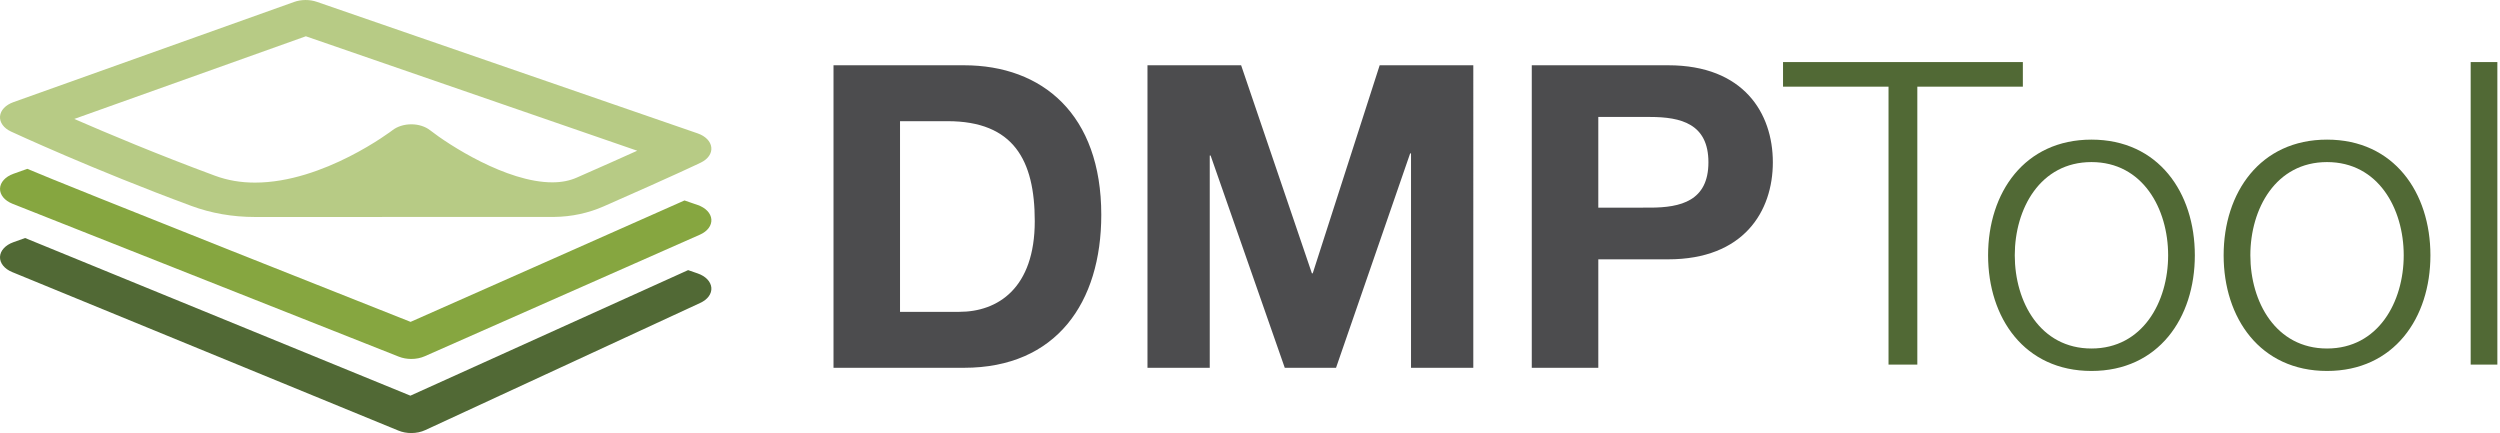 <?xml version="1.0" encoding="utf-8"?>
<!-- Generator: Adobe Illustrator 16.0.0, SVG Export Plug-In . SVG Version: 6.00 Build 0)  -->
<svg version="1.2" baseProfile="tiny" id="Layer_1" xmlns="http://www.w3.org/2000/svg" xmlns:xlink="http://www.w3.org/1999/xlink"
	 x="0px" y="0px" width="152.443px" height="26.405px" viewBox="0 0 152.443 26.405" xml:space="preserve">
<g>
	<g>
		<path fill="#516935" d="M150.655,22.232h1.627V3.786h-1.627V22.232z M141.896,9.883c3.126,0,4.676,2.841,4.676,5.684
			c0,2.842-1.55,5.684-4.676,5.684s-4.676-2.842-4.676-5.684C137.221,12.725,138.771,9.883,141.896,9.883 M141.896,8.514
			c-4.082,0-6.305,3.229-6.305,7.054c0,3.823,2.223,7.052,6.305,7.052s6.304-3.229,6.304-7.052
			C148.2,11.743,145.979,8.514,141.896,8.514 M127.532,9.883c3.125,0,4.675,2.841,4.675,5.684c0,2.842-1.55,5.684-4.675,5.684
			c-3.127,0-4.677-2.842-4.677-5.684C122.855,12.725,124.405,9.883,127.532,9.883 M127.532,8.514c-4.083,0-6.304,3.229-6.304,7.054
			c0,3.823,2.221,7.052,6.304,7.052c4.082,0,6.303-3.229,6.303-7.052C133.835,11.743,131.614,8.514,127.532,8.514 M108.723,5.284
			h6.434v16.948h1.756V5.284h6.435V3.786h-14.624V5.284z"/>
		<path fill="#4C4C4E" d="M97.46,7.132h3.149c1.888,0,3.566,0.413,3.566,2.764c0,2.352-1.679,2.765-3.566,2.765H97.46V7.132z
			 M93.402,22.427h4.058v-6.614h4.262c4.599,0,6.381-2.92,6.381-5.917c0-2.997-1.782-5.916-6.381-5.916h-8.319V22.427z
			 M69.969,22.427h3.798V9.482h0.052l4.522,12.944h3.127l4.52-13.074h0.052v13.074h3.798V3.979h-5.709l-4.082,12.686h-0.052
			L75.68,3.979h-5.71V22.427z M54.881,7.389h2.894c4.03,0,5.322,2.377,5.322,6.097c0,4.083-2.248,5.529-4.599,5.529h-3.617V7.389z
			 M50.825,22.427h7.957c5.632,0,8.371-3.979,8.371-9.327c0-6.124-3.591-9.12-8.371-9.12h-7.957V22.427z"/>
		<path fill="#516935" d="M0.817,14.769l0.714-0.255l23.494,9.613l16.934-7.656l0.584,0.202c0.484,0.167,0.802,0.499,0.833,0.87
			c0.031,0.372-0.229,0.727-0.683,0.931l-16.757,7.75c-0.258,0.121-0.558,0.182-0.857,0.182c-0.27,0-0.539-0.049-0.78-0.148
			l-23.561-9.67C0.267,16.393-0.016,16.039,0,15.662S0.329,14.943,0.817,14.769"/>
		<path fill="#86A640" d="M0.817,10.598l0.848-0.303c1.936,0.845,23.371,9.332,23.371,9.332s15.95-7.063,16.703-7.404l0.805,0.278
			c0.486,0.168,0.805,0.502,0.833,0.875c0.029,0.374-0.235,0.729-0.694,0.932l-16.781,7.414c-0.25,0.111-0.536,0.166-0.822,0.166
			c-0.262,0-0.524-0.046-0.759-0.139L0.76,12.424c-0.48-0.19-0.771-0.545-0.759-0.925C0.013,11.119,0.326,10.773,0.817,10.598"/>
		<path fill="#B7CB85" d="M18.65,2.212L4.529,7.253c1.973,0.859,5.105,2.178,8.58,3.462c0.765,0.282,1.562,0.42,2.438,0.42
			c4.2,0,8.354-3.17,8.395-3.201C24.23,7.712,24.645,7.58,25.08,7.58h0.004c0.437,0,0.852,0.135,1.139,0.36
			c1.126,0.883,4.661,3.179,7.455,3.179c0.559,0,1.047-0.094,1.493-0.29c1.597-0.702,2.8-1.238,3.685-1.638L18.65,2.212z
			 M42.738,9.913c-0.058,0.028-1.471,0.713-5.929,2.671c-0.912,0.4-1.928,0.633-3.035,0.644c0,0-18.046,0.003-18.227,0.003
			c-1.373,0-2.678-0.23-3.88-0.676c-5.968-2.206-10.797-4.442-11-4.536c-0.443-0.206-0.696-0.56-0.666-0.926
			c0.03-0.367,0.34-0.694,0.815-0.864l17.12-6.111c0.433-0.155,0.948-0.157,1.384-0.006l23.222,8.021
			c0.476,0.165,0.792,0.488,0.831,0.853C43.416,9.35,43.173,9.702,42.738,9.913"/>
	</g>
</g>
</svg>
